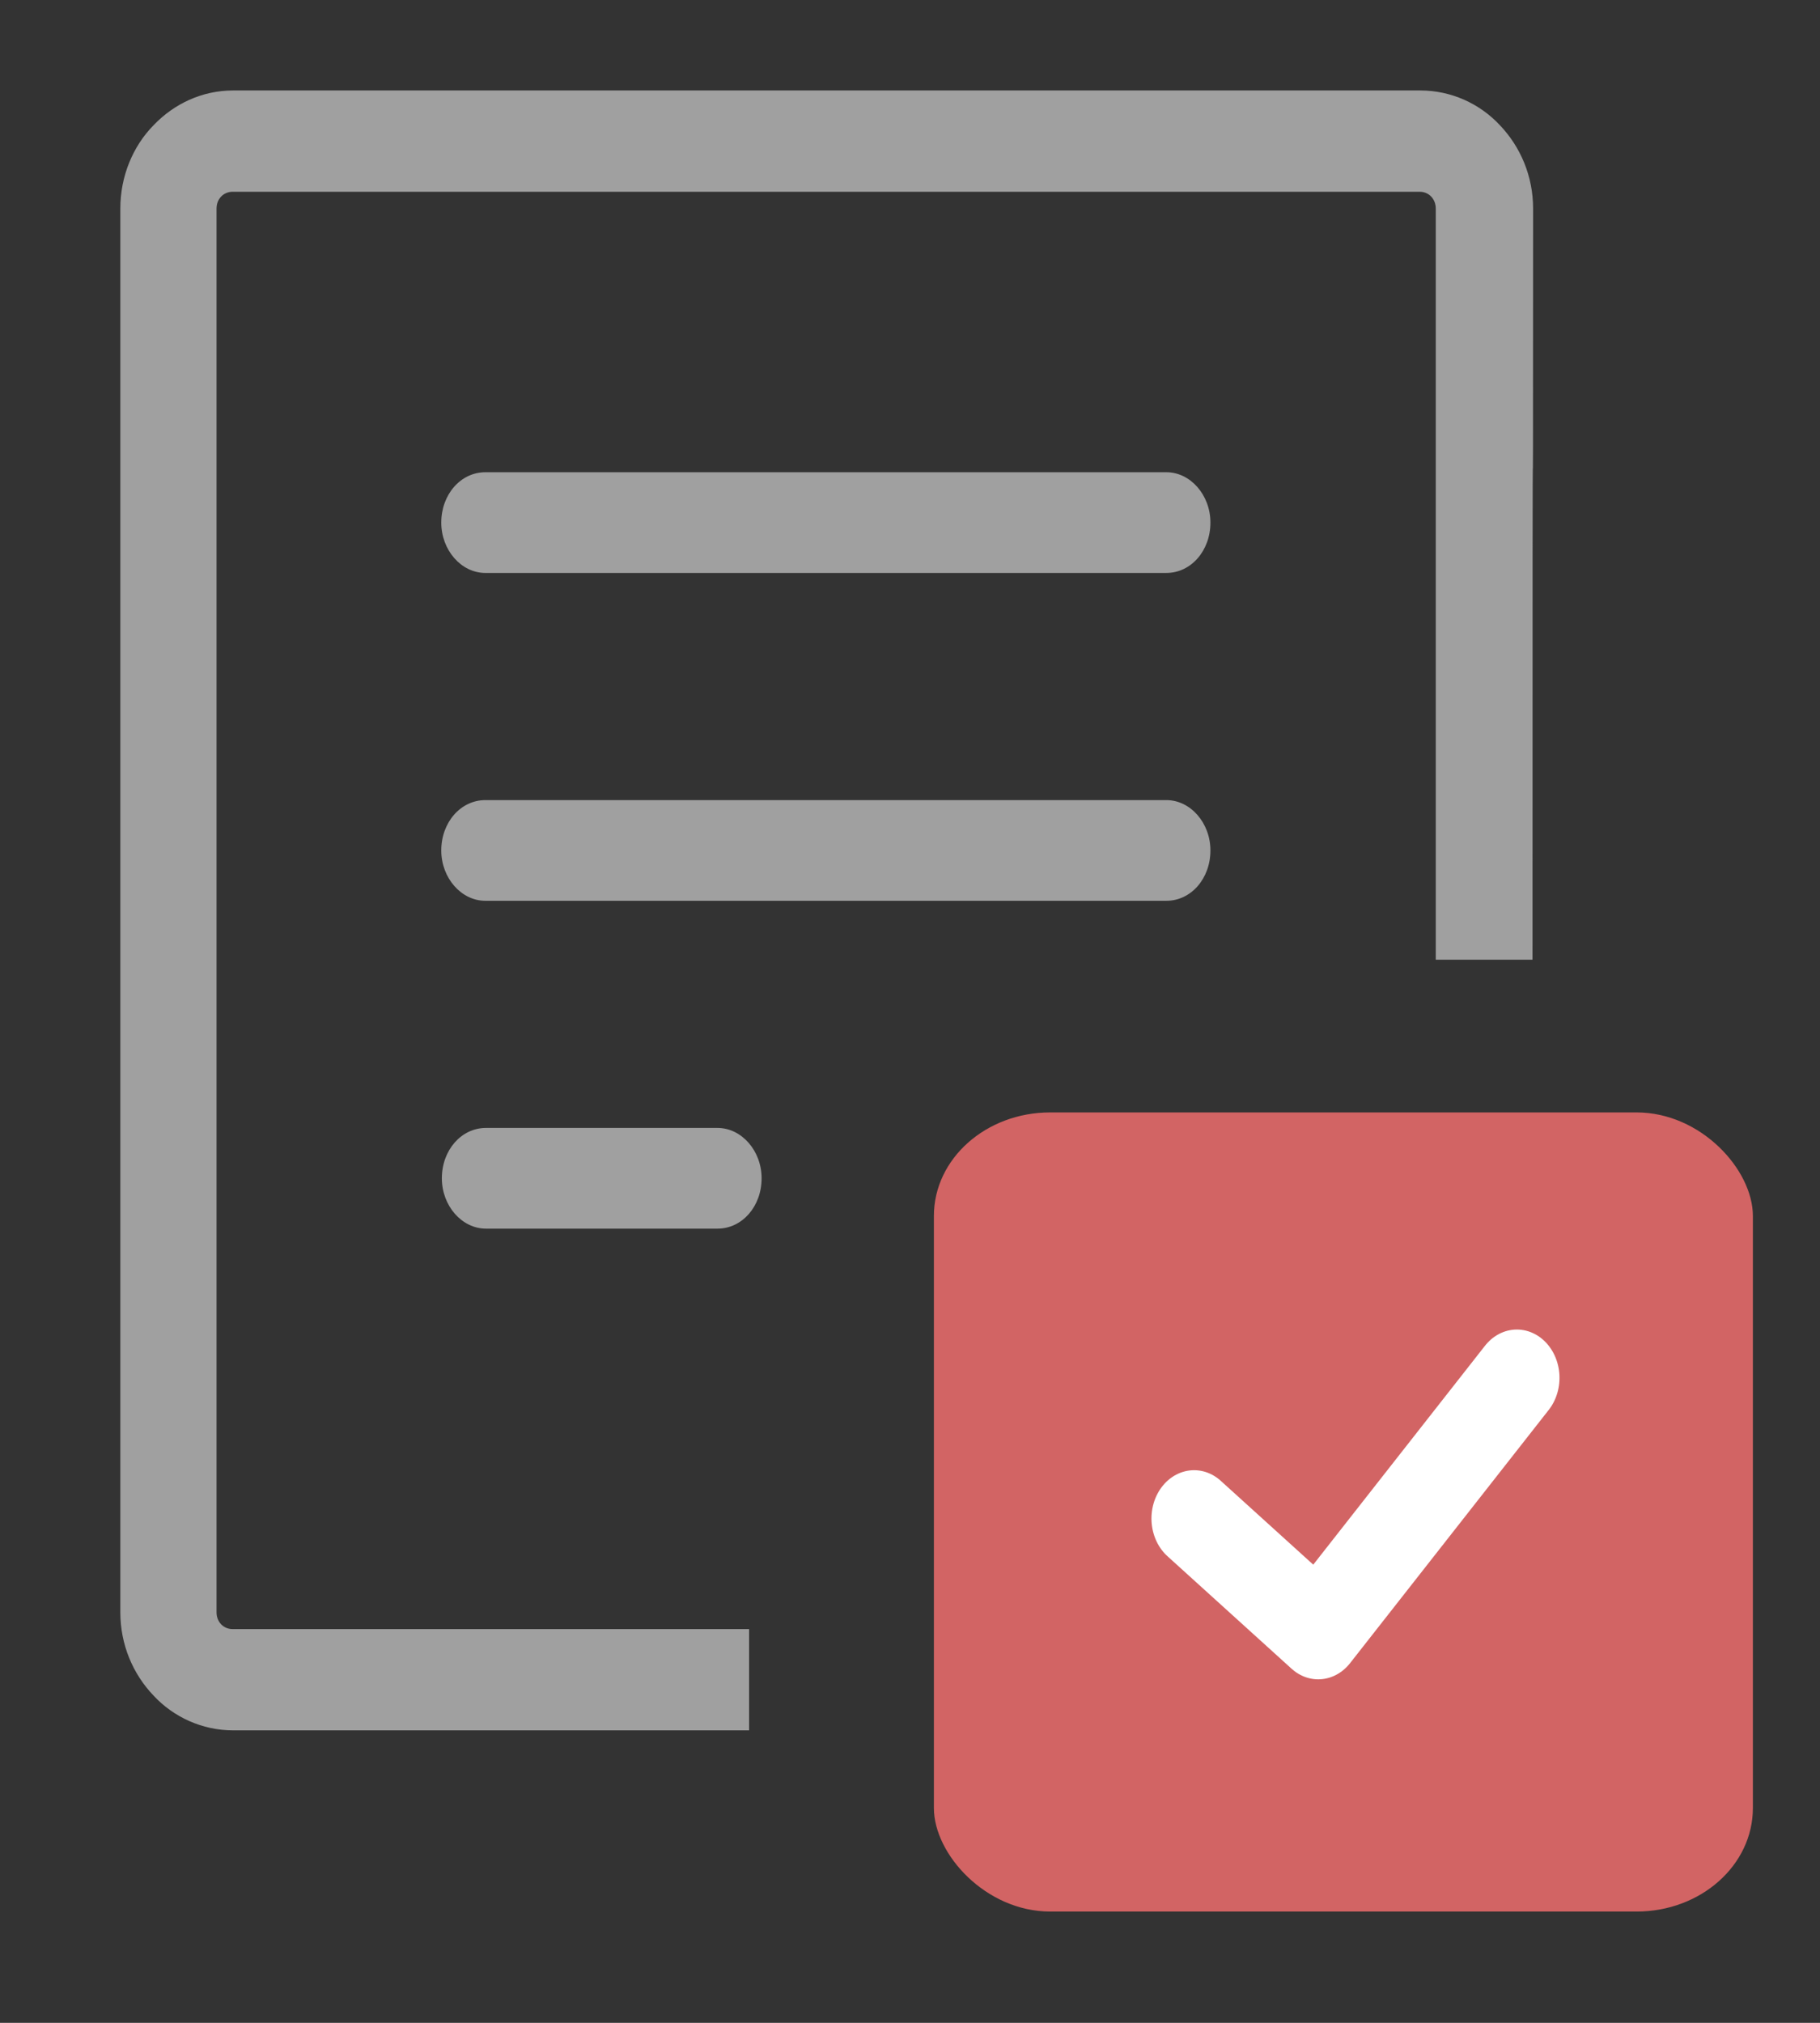 <?xml version="1.0" encoding="UTF-8" standalone="no"?>
<svg
   height="100.489"
   viewBox="0 0 90.44 100.489"
   width="90.44"
   version="1.1"
   id="svg2"
   sodipodi:docname="select_project_file_icon.svg"
   inkscape:version="1.3.2 (091e20e, 2023-11-25, custom)"
   inkscape:export-filename="..\..\..\..\Pcynlitx_Build_Platform\icons\select_project_file_icon.png"
   inkscape:export-xdpi="96"
   inkscape:export-ydpi="96"
   xmlns:inkscape="http://www.inkscape.org/namespaces/inkscape"
   xmlns:sodipodi="http://sodipodi.sourceforge.net/DTD/sodipodi-0.dtd"
   xmlns="http://www.w3.org/2000/svg"
   xmlns:svg="http://www.w3.org/2000/svg">
  <rect x="0" y="0" width="90.44" height="100.489" fill="#333333" stroke="none"/>
  <defs
     id="defs2" />
  <sodipodi:namedview
     id="namedview2"
     pagecolor="#ffffff"
     bordercolor="#000000"
     borderopacity="0.25"
     inkscape:showpageshadow="2"
     inkscape:pageopacity="0.0"
     inkscape:pagecheckerboard="0"
     inkscape:deskcolor="#d1d1d1"
     inkscape:zoom="6.0703126"
     inkscape:cx="79.81467"
     inkscape:cy="59.963963"
     inkscape:window-width="1920"
     inkscape:window-height="991"
     inkscape:window-x="-9"
     inkscape:window-y="-9"
     inkscape:window-maximized="1"
     inkscape:current-layer="g2-0"
     showgrid="true">
    <inkscape:grid
       id="grid2"
       units="px"
       originx="330.564"
       originy="139.716"
       spacingx="1"
       spacingy="1"
       empcolor="#0099e5"
       empopacity="0.302"
       color="#0099e5"
       opacity="0.149"
       empspacing="5"
       dotted="false"
       gridanglex="30"
       gridanglez="30"
       visible="true" />
  </sodipodi:namedview>
  <g
     fill="none"
     fill-rule="evenodd"
     id="g2"
     transform="matrix(1.946,0,0,2.085,330.564,139.716)" />
  <g
     id="g3"
     transform="matrix(0.336,0,0,0.299,152.837,42.716)"
     style="fill:#73737d;fill-opacity:1">
    <g
       id="g2-0"
       style="fill:#73737d;fill-opacity:1">
      <g
         style="fill:#a0a0a0;fill-opacity:1;fill-rule:nonzero;stroke:#000000;stroke-width:0;stroke-linecap:butt;stroke-linejoin:miter;stroke-miterlimit:10;stroke-dasharray:none;stroke-opacity:1"
         transform="matrix(2.917,0,0,3.408,-469.638,-126.418)"
         id="g6">
        <g
           id="g2-9"
           transform="matrix(0.746,0,0,0.735,11.163,-0.415)"
           style="fill:#a0a0a0;fill-opacity:1;stroke:#000000;stroke-opacity:1">
          <path
             fill-rule="evenodd"
             clip-rule="evenodd"
             d="m 66.11,69.243 h 33.851 c 4.505,0 8.187,3.766 8.187,8.362 v 32.779 c 0,4.601 -3.688,8.363 -8.187,8.363 H 66.11 c -4.503,0 -8.185,-3.763 -8.185,-8.363 V 77.605 c 0,-4.595 3.682,-8.362 8.185,-8.362 z m -41.262,6.25 c -1.635,0 -2.996,-1.511 -2.996,-3.339 0,-1.869 1.322,-3.34 2.996,-3.34 h 15.738 c 1.635,0 2.997,1.511 2.997,3.34 0,1.868 -1.324,3.339 -2.997,3.339 z M 95.977,57.654 H 89.401 V 7.832 c 0,-0.318 -0.118,-0.596 -0.312,-0.795 -0.194,-0.198 -0.467,-0.318 -0.778,-0.318 H 7.629 c -0.311,0 -0.585,0.12 -0.778,0.318 -0.197,0.199 -0.313,0.476 -0.313,0.795 V 100.942 c 0,0.318 0.117,0.595 0.311,0.794 0.195,0.198 0.467,0.318 0.778,0.318 H 42.733 v 6.717 H 7.666 c -2.102,0 -4.047,-0.876 -5.409,-2.306 C 0.856,105.034 0,103.087 0,100.94 V 7.832 C 0,5.685 0.856,3.698 2.258,2.306 3.658,0.875 5.566,0 7.667,0 H 88.349 c 2.101,0 4.048,0.875 5.411,2.306 1.4,1.431 2.256,3.379 2.256,5.527 -9.46e-4,38.449 -0.04,-8.947 -0.04,49.822 z M 24.808,32.003 c -1.635,0 -2.996,-1.511 -2.996,-3.341 0,-1.868 1.324,-3.34 2.996,-3.34 h 46.283 c 1.636,0 2.995,1.511 2.995,3.339 0,1.869 -1.321,3.341 -2.995,3.341 z m 0,21.745 c -1.635,0 -2.996,-1.511 -2.996,-3.339 0,-1.869 1.324,-3.34 2.996,-3.34 h 46.283 c 1.636,0 2.995,1.51 2.995,3.34 0,1.868 -1.321,3.339 -2.995,3.339 z"
             id="path1-5"
             style="fill:#a0a0a0;fill-opacity:1;stroke-width:0;stroke:#000000;stroke-opacity:1"
             sodipodi:nodetypes="ssssssssssssssssccscsscsscsccscsscssccccssssccsssssss" />
        </g>
      </g>
      <rect
         style="fill:#d26464;fill-opacity:1;stroke-width:20.153;stroke-miterlimit:0"
         id="rect1"
         width="121.123"
         height="132.772"
         x="-316.754"
         y="41.959"
         ry="17.201" />
      <polyline
         style="fill:none;fill-opacity:1;stroke:#ffffff;stroke-width:6.868;stroke-linecap:round;stroke-linejoin:round;stroke-miterlimit:10;stroke-dasharray:none;stroke-opacity:1"
         points="  38,15 22,33 12,25 "
         id="polyline1"
         transform="matrix(1.836,0,0,2.337,-300.306,51.002)" />
    </g>
  </g>
</svg>
